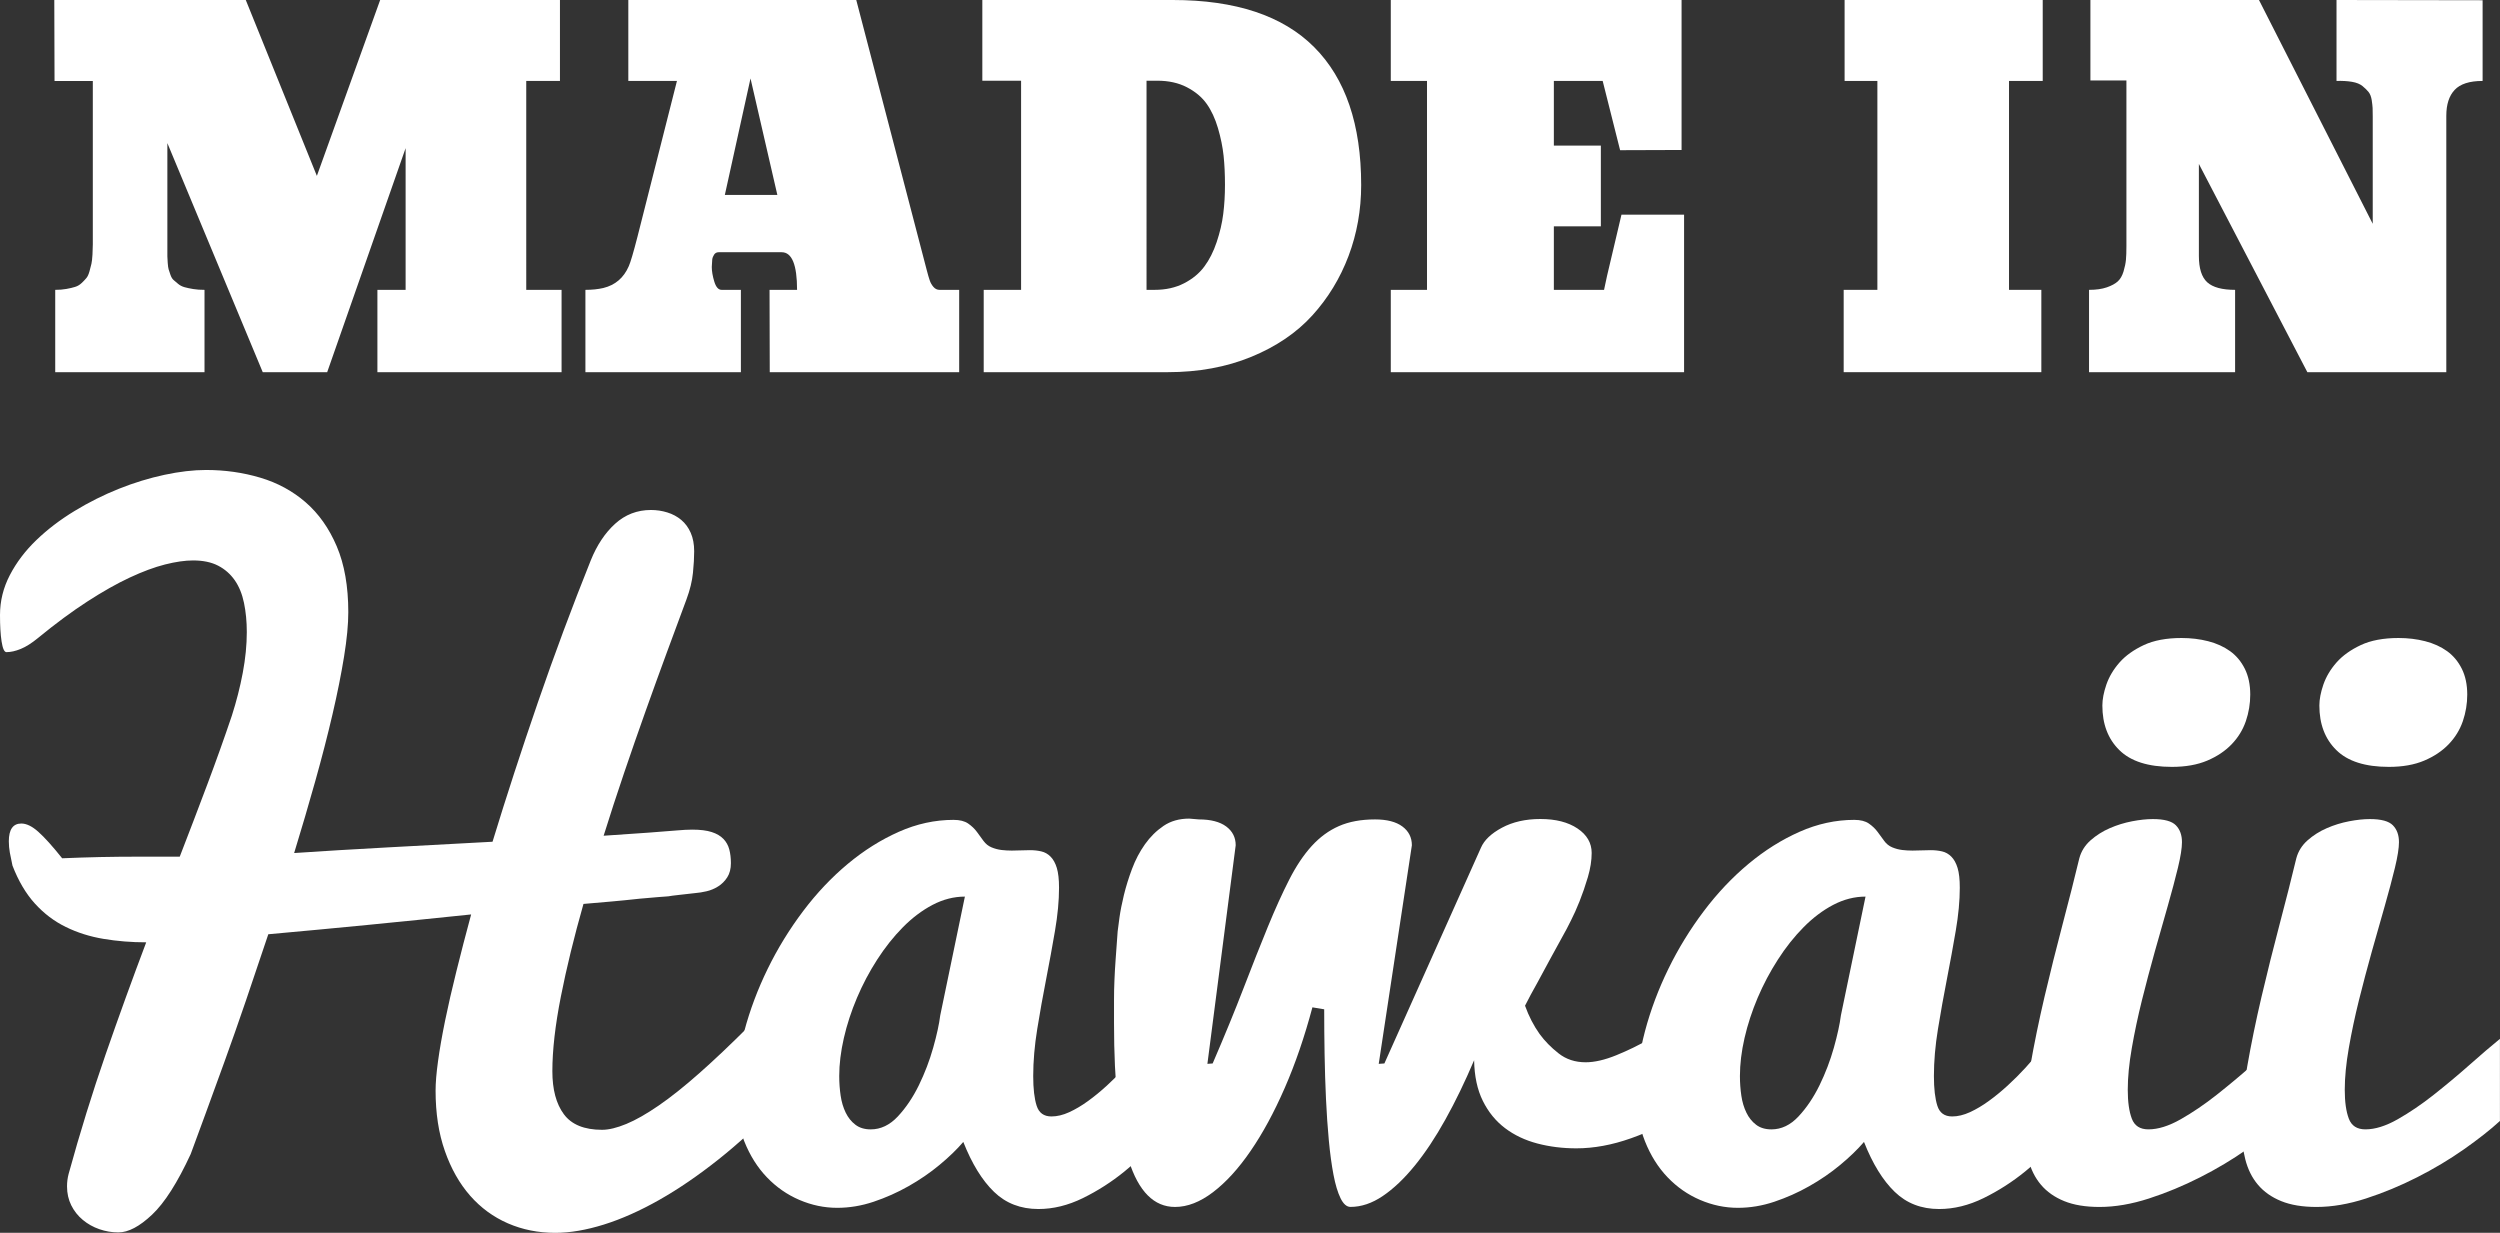 <?xml version="1.0" encoding="utf-8"?>
<!-- Generator: Adobe Illustrator 16.0.4, SVG Export Plug-In . SVG Version: 6.00 Build 0)  -->
<!DOCTYPE svg PUBLIC "-//W3C//DTD SVG 1.0//EN" "http://www.w3.org/TR/2001/REC-SVG-20010904/DTD/svg10.dtd">
<svg version="1.0" id="Layer_1" xmlns="http://www.w3.org/2000/svg" xmlns:xlink="http://www.w3.org/1999/xlink" x="0px" y="0px"
	 width="83.663px" height="41.257px" viewBox="0 0 83.663 41.257" enable-background="new 0 0 83.663 41.257" xml:space="preserve">
<rect x="0" y="0" width="83.663" height="41.257" fill="#333333" stroke="none"/>
<g>
	<path fill="#FFFFFF" d="M5.601,8.35c0,0.107,0,0.184,0,0.23s0.004,0.119,0.012,0.219C5.62,8.898,5.63,8.97,5.643,9.013
		c0.013,0.043,0.033,0.105,0.061,0.184c0.028,0.08,0.063,0.137,0.104,0.173C5.849,9.406,5.9,9.449,5.961,9.5
		s0.133,0.088,0.215,0.111c0.082,0.023,0.179,0.043,0.292,0.062S6.706,9.7,6.844,9.7v2.755H1.848V9.7
		c0.138,0,0.263-0.01,0.376-0.031C2.336,9.649,2.434,9.626,2.516,9.6C2.598,9.575,2.67,9.531,2.734,9.47s0.116-0.116,0.157-0.165
		c0.041-0.048,0.076-0.124,0.104-0.226c0.028-0.103,0.05-0.187,0.065-0.253c0.015-0.066,0.027-0.17,0.035-0.311
		c0.007-0.141,0.011-0.253,0.011-0.337s0-0.213,0-0.388v-5.08H1.825L1.817,0h6.408l2.379,5.886L12.722,0h6.017v2.709h-1.128V9.7
		h1.182v2.755H12.63V9.7h0.944V4.958l-2.625,7.498H8.793L5.601,4.789V8.35z"/>
	<path fill="#FFFFFF" d="M31.01,9.025c0.041,0.159,0.076,0.279,0.104,0.36c0.028,0.082,0.07,0.155,0.126,0.219
		C31.296,9.668,31.363,9.7,31.439,9.7h0.66v2.755h-6.339L25.753,9.7h0.921c0-0.839-0.171-1.259-0.514-1.259h-2.11
		c-0.066,0-0.118,0.027-0.153,0.081s-0.056,0.109-0.062,0.165c-0.005,0.057-0.01,0.138-0.015,0.246c0,0.143,0.028,0.307,0.084,0.491
		C23.96,9.608,24.042,9.7,24.149,9.7h0.645v2.755h-5.203V9.7c0.225,0,0.424-0.021,0.599-0.062c0.399-0.097,0.683-0.34,0.852-0.729
		c0.056-0.123,0.154-0.453,0.292-0.99l1.32-5.21h-1.627V0h7.628L31.01,9.025z M26.014,6.523l-0.898-3.898l-0.859,3.898H26.014z"/>
	<path fill="#FFFFFF" d="M32.92,9.7h1.251V2.701h-1.297V0h6.37c2.107,0,3.686,0.525,4.735,1.577c1.049,1.051,1.573,2.59,1.573,4.616
		c0,0.834-0.141,1.625-0.422,2.372c-0.282,0.747-0.686,1.411-1.213,1.991s-1.208,1.042-2.041,1.385
		c-0.834,0.343-1.768,0.514-2.801,0.514H32.92V9.7z M38.638,9.7c0.374,0,0.702-0.073,0.986-0.219
		c0.284-0.146,0.51-0.333,0.679-0.561C40.472,8.693,40.61,8.42,40.717,8.1s0.181-0.633,0.219-0.94
		c0.039-0.307,0.058-0.631,0.058-0.975c0-0.353-0.015-0.676-0.046-0.971C40.917,4.92,40.854,4.612,40.76,4.29
		c-0.095-0.322-0.221-0.595-0.38-0.817c-0.159-0.223-0.379-0.407-0.66-0.553s-0.611-0.219-0.99-0.219h-0.361V9.7H38.638z"/>
	<path fill="#FFFFFF" d="M54.217,5.026l-0.583-2.317h-1.634v2.164h1.573v2.701h-1.573V9.7h1.68l0.1-0.468l0.483-2.049h2.095v5.272
		h-9.815V9.7h1.212V2.709h-1.212V0h9.731v5.019L54.217,5.026z"/>
	<path fill="#FFFFFF" d="M68.36,2.709h-1.128V9.7h1.082v2.755h-6.615V9.7h1.128V2.709H61.73V0h6.63V2.709z"/>
	<path fill="#FFFFFF" d="M83.079,2.709c-0.435,0-0.746,0.1-0.933,0.299c-0.187,0.199-0.28,0.488-0.28,0.867v8.58h-4.65l-3.63-6.968
		v3.078c0,0.419,0.094,0.713,0.28,0.882S74.364,9.7,74.798,9.7v2.755H69.91V9.7c0.235,0,0.434-0.028,0.595-0.084
		s0.284-0.123,0.368-0.2c0.085-0.077,0.148-0.188,0.192-0.333c0.043-0.146,0.07-0.275,0.08-0.388
		c0.011-0.113,0.016-0.266,0.016-0.46V2.693h-1.205V0h5.641l3.807,7.49V3.891c0-0.123-0.001-0.215-0.004-0.276
		c-0.003-0.061-0.013-0.149-0.03-0.265c-0.019-0.115-0.053-0.205-0.104-0.269c-0.051-0.064-0.118-0.13-0.203-0.2
		c-0.084-0.069-0.2-0.116-0.349-0.142c-0.148-0.026-0.322-0.036-0.522-0.031V0l4.889,0.008V2.709z"/>
</g>
<g>
	<path fill="#FFFFFF" d="M19.526,30.25c-0.315,1.109-0.568,2.143-0.757,3.103c-0.189,0.96-0.284,1.792-0.284,2.495
		c0,0.613,0.128,1.093,0.385,1.44c0.257,0.347,0.683,0.521,1.278,0.521c0.225,0,0.496-0.065,0.812-0.196
		c0.315-0.13,0.676-0.336,1.082-0.615s0.859-0.64,1.359-1.082c0.5-0.441,1.057-0.969,1.67-1.582
		c0.027,0.054,0.081,0.181,0.162,0.379c0.072,0.171,0.173,0.431,0.304,0.777c0.13,0.347,0.313,0.823,0.548,1.427
		c-0.676,0.712-1.354,1.338-2.035,1.879s-1.343,0.994-1.988,1.359c-0.645,0.365-1.262,0.64-1.853,0.825
		c-0.591,0.185-1.134,0.277-1.629,0.277c-0.568,0-1.096-0.106-1.582-0.317c-0.487-0.212-0.909-0.521-1.265-0.926
		c-0.356-0.406-0.638-0.904-0.845-1.495c-0.208-0.59-0.311-1.264-0.311-2.021c0-0.261,0.027-0.59,0.082-0.987
		c0.054-0.397,0.133-0.848,0.236-1.353s0.23-1.057,0.379-1.656c0.148-0.6,0.313-1.233,0.493-1.9
		c-1.208,0.126-2.366,0.243-3.475,0.352c-1.109,0.108-2.213,0.212-3.313,0.311c-0.252,0.757-0.502,1.499-0.75,2.224
		c-0.248,0.726-0.487,1.407-0.717,2.042c-0.229,0.636-0.441,1.217-0.635,1.745S6.518,38.25,6.382,38.62
		c-0.442,0.956-0.872,1.632-1.292,2.028c-0.419,0.396-0.795,0.595-1.129,0.595c-0.216,0-0.428-0.036-0.636-0.108
		s-0.392-0.176-0.554-0.311c-0.163-0.135-0.291-0.297-0.386-0.487c-0.094-0.189-0.142-0.401-0.142-0.635
		c0-0.144,0.018-0.284,0.054-0.419c0.379-1.379,0.792-2.711,1.237-3.996c0.446-1.285,0.899-2.536,1.359-3.752
		c-0.496,0-0.972-0.039-1.427-0.115c-0.456-0.076-0.877-0.209-1.264-0.399c-0.388-0.189-0.733-0.451-1.035-0.784
		c-0.302-0.333-0.552-0.757-0.75-1.271c-0.036-0.162-0.065-0.307-0.088-0.433c-0.022-0.126-0.034-0.252-0.034-0.379
		c0-0.396,0.14-0.595,0.419-0.595c0.171,0,0.361,0.092,0.568,0.277c0.208,0.185,0.474,0.48,0.798,0.886
		c0.424-0.018,0.848-0.031,1.271-0.041c0.423-0.009,0.879-0.013,1.366-0.013h1.298c0.325-0.838,0.633-1.647,0.926-2.427
		s0.566-1.544,0.818-2.292c0.153-0.478,0.275-0.955,0.365-1.433c0.09-0.478,0.135-0.933,0.135-1.366
		c0-0.352-0.032-0.676-0.094-0.974C8.104,19.878,8,19.626,7.856,19.418c-0.145-0.207-0.33-0.37-0.555-0.487
		c-0.226-0.117-0.505-0.176-0.838-0.176c-0.271,0-0.583,0.045-0.94,0.135c-0.356,0.09-0.75,0.237-1.183,0.439
		s-0.904,0.469-1.413,0.798s-1.062,0.737-1.656,1.224c-0.208,0.171-0.399,0.293-0.575,0.365s-0.336,0.108-0.48,0.108
		c-0.072,0-0.126-0.12-0.163-0.358S0,20.933,0,20.582c0-0.469,0.11-0.915,0.331-1.339c0.221-0.424,0.516-0.813,0.886-1.169
		c0.37-0.356,0.795-0.681,1.278-0.974c0.482-0.293,0.978-0.541,1.487-0.744c0.509-0.203,1.017-0.358,1.521-0.466
		c0.505-0.108,0.969-0.162,1.393-0.162c0.631,0,1.235,0.085,1.812,0.257c0.577,0.171,1.084,0.446,1.521,0.825
		c0.437,0.379,0.784,0.87,1.041,1.474s0.386,1.339,0.386,2.204c0,0.406-0.047,0.901-0.142,1.487
		c-0.095,0.586-0.223,1.229-0.386,1.927c-0.162,0.699-0.354,1.442-0.575,2.231c-0.221,0.789-0.458,1.594-0.709,2.414
		c0.928-0.063,1.974-0.126,3.137-0.189c1.163-0.063,2.331-0.126,3.502-0.189c0.46-1.505,0.967-3.063,1.521-4.672
		c0.554-1.609,1.143-3.189,1.765-4.74c0.207-0.514,0.48-0.924,0.818-1.23c0.338-0.306,0.737-0.46,1.197-0.46
		c0.189,0,0.372,0.027,0.548,0.082c0.176,0.054,0.331,0.137,0.466,0.25s0.241,0.257,0.318,0.433s0.115,0.381,0.115,0.615
		c0,0.208-0.013,0.449-0.041,0.724c-0.027,0.275-0.099,0.57-0.216,0.886c-0.208,0.559-0.428,1.156-0.663,1.792
		c-0.234,0.636-0.471,1.29-0.71,1.961s-0.478,1.359-0.717,2.062s-0.466,1.402-0.683,2.096c0.568-0.036,1.063-0.07,1.487-0.102
		s0.744-0.056,0.96-0.075c0.099-0.009,0.192-0.016,0.277-0.02s0.165-0.007,0.237-0.007c0.271,0,0.489,0.027,0.656,0.081
		c0.167,0.054,0.297,0.131,0.392,0.23s0.16,0.216,0.196,0.352c0.036,0.135,0.054,0.289,0.054,0.46c0,0.189-0.041,0.347-0.122,0.473
		c-0.081,0.126-0.183,0.228-0.304,0.304s-0.25,0.131-0.385,0.162c-0.135,0.032-0.262,0.052-0.379,0.061
		c-0.252,0.027-0.433,0.047-0.541,0.061c-0.108,0.013-0.185,0.022-0.23,0.027c-0.045,0.005-0.074,0.009-0.088,0.014
		S22.366,29.995,22.312,30c-0.054,0.005-0.148,0.012-0.284,0.021c-0.135,0.009-0.343,0.027-0.622,0.054
		c-0.325,0.036-0.643,0.067-0.954,0.095C20.141,30.196,19.833,30.223,19.526,30.25z"/>
	<path fill="#FFFFFF" d="M39.633,37.079c-0.208,0.289-0.484,0.626-0.832,1.014s-0.737,0.757-1.169,1.109s-0.897,0.649-1.393,0.893
		c-0.496,0.243-0.992,0.365-1.487,0.365c-0.595,0-1.091-0.191-1.487-0.575c-0.397-0.383-0.739-0.939-1.028-1.67
		c-0.216,0.252-0.482,0.51-0.798,0.771c-0.315,0.262-0.661,0.498-1.035,0.71s-0.764,0.385-1.169,0.521s-0.812,0.203-1.217,0.203
		c-0.433,0-0.854-0.088-1.265-0.264s-0.773-0.428-1.088-0.757c-0.316-0.329-0.568-0.73-0.757-1.204
		c-0.189-0.474-0.284-1.007-0.284-1.603c0-0.676,0.095-1.37,0.284-2.083c0.189-0.712,0.451-1.408,0.784-2.089
		s0.728-1.323,1.183-1.927c0.455-0.604,0.954-1.131,1.495-1.582c0.541-0.451,1.111-0.809,1.71-1.075
		c0.599-0.266,1.21-0.399,1.832-0.399c0.208,0,0.37,0.041,0.487,0.122s0.214,0.173,0.291,0.277c0.076,0.104,0.151,0.206,0.223,0.305
		c0.072,0.099,0.162,0.171,0.27,0.216c0.108,0.045,0.219,0.074,0.332,0.088c0.113,0.013,0.228,0.02,0.345,0.02
		c0.099,0,0.201-0.002,0.304-0.007c0.104-0.004,0.205-0.007,0.304-0.007c0.135,0,0.262,0.014,0.379,0.041
		c0.117,0.027,0.221,0.085,0.311,0.176c0.09,0.09,0.16,0.216,0.209,0.378c0.049,0.162,0.074,0.383,0.074,0.663
		c0,0.433-0.045,0.913-0.135,1.44c-0.09,0.527-0.189,1.068-0.297,1.623c-0.108,0.554-0.208,1.108-0.297,1.663
		c-0.09,0.554-0.135,1.08-0.135,1.575c0,0.424,0.038,0.755,0.115,0.994s0.241,0.358,0.494,0.358c0.189,0,0.388-0.047,0.595-0.142
		c0.207-0.095,0.417-0.219,0.628-0.372c0.212-0.153,0.424-0.327,0.636-0.521s0.413-0.394,0.602-0.602
		c0.442-0.487,0.888-1.037,1.339-1.65L39.633,37.079z M28.085,36.01c0,0.226,0.016,0.444,0.047,0.656
		c0.031,0.212,0.088,0.401,0.169,0.568c0.081,0.167,0.189,0.302,0.325,0.405c0.135,0.104,0.306,0.156,0.514,0.156
		c0.333,0,0.636-0.144,0.906-0.433c0.27-0.289,0.504-0.636,0.703-1.042c0.198-0.406,0.358-0.825,0.48-1.257
		c0.122-0.433,0.2-0.793,0.236-1.082l0.825-3.976c-0.37,0-0.73,0.093-1.082,0.277c-0.352,0.185-0.683,0.435-0.994,0.75
		s-0.598,0.676-0.859,1.082c-0.262,0.406-0.487,0.832-0.676,1.278c-0.189,0.446-0.336,0.895-0.439,1.345S28.085,35.614,28.085,36.01
		z"/>
	<path fill="#FFFFFF" d="M43.92,33.711c-0.262,0.983-0.57,1.882-0.926,2.698c-0.356,0.816-0.737,1.519-1.143,2.109
		c-0.405,0.591-0.825,1.05-1.257,1.379s-0.856,0.494-1.271,0.494c-0.703,0-1.22-0.518-1.548-1.555
		c-0.329-1.037-0.494-2.569-0.494-4.598c0-0.288,0-0.543,0-0.764c0-0.221,0.004-0.442,0.014-0.663
		c0.009-0.221,0.022-0.46,0.041-0.717s0.041-0.565,0.067-0.926c0.009-0.09,0.029-0.246,0.061-0.467
		c0.031-0.221,0.081-0.471,0.148-0.75c0.068-0.279,0.158-0.57,0.271-0.872c0.113-0.302,0.257-0.577,0.433-0.825
		c0.176-0.248,0.383-0.453,0.622-0.615s0.525-0.244,0.859-0.244l0.325,0.027c0.396,0,0.701,0.079,0.913,0.236
		c0.212,0.158,0.318,0.368,0.318,0.629l-0.947,7.315l0.176-0.013c0.396-0.919,0.742-1.76,1.035-2.522s0.563-1.445,0.811-2.049
		c0.248-0.604,0.487-1.131,0.717-1.582c0.23-0.451,0.48-0.825,0.75-1.122c0.271-0.298,0.575-0.521,0.913-0.669
		c0.338-0.149,0.742-0.223,1.21-0.223c0.396,0,0.701,0.079,0.913,0.236c0.212,0.158,0.318,0.368,0.318,0.629l-1.109,7.315
		l0.189-0.013l3.232-7.221c0.108-0.252,0.342-0.475,0.703-0.669c0.36-0.193,0.789-0.291,1.285-0.291
		c0.514,0,0.928,0.106,1.244,0.318c0.315,0.212,0.473,0.485,0.473,0.818c0,0.252-0.043,0.523-0.128,0.812
		c-0.086,0.289-0.178,0.557-0.277,0.805s-0.194,0.459-0.284,0.635c-0.09,0.176-0.14,0.273-0.148,0.291
		c-0.198,0.36-0.381,0.694-0.548,1c-0.167,0.307-0.313,0.577-0.439,0.812c-0.153,0.271-0.289,0.523-0.406,0.757
		c0.126,0.352,0.289,0.667,0.487,0.946c0.171,0.234,0.383,0.451,0.636,0.649c0.252,0.199,0.554,0.298,0.906,0.298
		c0.298,0,0.64-0.079,1.028-0.237s0.753-0.336,1.095-0.534c0.406-0.225,0.82-0.482,1.244-0.771v3.178
		c-0.595,0.378-1.21,0.681-1.846,0.906c-0.636,0.226-1.247,0.338-1.832,0.338c-0.46,0-0.895-0.054-1.305-0.162
		c-0.41-0.108-0.771-0.279-1.082-0.514s-0.559-0.539-0.744-0.913c-0.185-0.374-0.282-0.827-0.291-1.359
		c-0.307,0.721-0.626,1.382-0.96,1.981c-0.333,0.6-0.676,1.116-1.028,1.548s-0.708,0.771-1.068,1.014
		c-0.36,0.244-0.721,0.365-1.082,0.365c-0.126,0-0.237-0.097-0.332-0.291s-0.173-0.455-0.236-0.785
		c-0.063-0.329-0.115-0.712-0.156-1.149c-0.041-0.437-0.072-0.899-0.095-1.386s-0.038-0.987-0.047-1.501
		c-0.009-0.514-0.013-1.014-0.013-1.501L43.92,33.711z"/>
	<path fill="#FFFFFF" d="M69.775,37.079c-0.208,0.289-0.484,0.626-0.831,1.014c-0.348,0.388-0.737,0.757-1.17,1.109
		s-0.897,0.649-1.393,0.893c-0.496,0.243-0.992,0.365-1.488,0.365c-0.595,0-1.09-0.191-1.486-0.575
		c-0.397-0.383-0.74-0.939-1.028-1.67c-0.216,0.252-0.482,0.51-0.798,0.771c-0.315,0.262-0.66,0.498-1.035,0.71
		c-0.373,0.212-0.764,0.385-1.169,0.521s-0.812,0.203-1.217,0.203c-0.433,0-0.854-0.088-1.265-0.264s-0.773-0.428-1.088-0.757
		c-0.316-0.329-0.568-0.73-0.757-1.204c-0.189-0.474-0.284-1.007-0.284-1.603c0-0.676,0.095-1.37,0.284-2.083
		c0.189-0.712,0.451-1.408,0.784-2.089s0.728-1.323,1.183-1.927c0.455-0.604,0.954-1.131,1.495-1.582
		c0.54-0.451,1.11-0.809,1.71-1.075c0.6-0.266,1.211-0.399,1.832-0.399c0.208,0,0.37,0.041,0.487,0.122s0.214,0.173,0.291,0.277
		c0.076,0.104,0.151,0.206,0.224,0.305c0.071,0.099,0.162,0.171,0.27,0.216c0.108,0.045,0.219,0.074,0.332,0.088
		c0.112,0.013,0.227,0.02,0.344,0.02c0.1,0,0.201-0.002,0.305-0.007c0.104-0.004,0.205-0.007,0.305-0.007
		c0.135,0,0.262,0.014,0.379,0.041c0.117,0.027,0.221,0.085,0.311,0.176c0.09,0.09,0.16,0.216,0.209,0.378
		c0.05,0.162,0.074,0.383,0.074,0.663c0,0.433-0.045,0.913-0.135,1.44s-0.189,1.068-0.297,1.623
		c-0.108,0.554-0.208,1.108-0.298,1.663c-0.091,0.554-0.136,1.08-0.136,1.575c0,0.424,0.039,0.755,0.115,0.994
		s0.241,0.358,0.494,0.358c0.189,0,0.387-0.047,0.595-0.142c0.207-0.095,0.417-0.219,0.628-0.372
		c0.213-0.153,0.424-0.327,0.637-0.521c0.211-0.194,0.412-0.394,0.602-0.602c0.441-0.487,0.888-1.037,1.338-1.65L69.775,37.079z
		 M58.227,36.01c0,0.226,0.016,0.444,0.047,0.656c0.031,0.212,0.088,0.401,0.169,0.568c0.08,0.167,0.189,0.302,0.324,0.405
		c0.135,0.104,0.307,0.156,0.514,0.156c0.334,0,0.636-0.144,0.906-0.433c0.27-0.289,0.504-0.636,0.703-1.042
		c0.198-0.406,0.358-0.825,0.48-1.257c0.121-0.433,0.199-0.793,0.236-1.082l0.824-3.976c-0.369,0-0.73,0.093-1.082,0.277
		c-0.352,0.185-0.682,0.435-0.993,0.75s-0.598,0.676-0.858,1.082c-0.262,0.406-0.487,0.832-0.677,1.278
		c-0.188,0.446-0.336,0.895-0.439,1.345S58.227,35.614,58.227,36.01z"/>
	<path fill="#FFFFFF" d="M76.401,37.511c-0.324,0.298-0.729,0.615-1.211,0.954c-0.482,0.338-1.002,0.649-1.562,0.933
		c-0.56,0.284-1.129,0.521-1.71,0.709c-0.582,0.189-1.135,0.284-1.656,0.284c-0.47,0-0.863-0.065-1.184-0.196
		c-0.32-0.13-0.58-0.313-0.777-0.547c-0.199-0.234-0.341-0.521-0.426-0.859c-0.086-0.338-0.129-0.71-0.129-1.115
		c0-0.568,0.064-1.229,0.195-1.981c0.131-0.752,0.291-1.532,0.48-2.339c0.189-0.807,0.391-1.611,0.602-2.414
		c0.212-0.802,0.399-1.542,0.562-2.218c0.063-0.234,0.189-0.435,0.378-0.602c0.189-0.167,0.404-0.302,0.643-0.406
		c0.239-0.104,0.487-0.18,0.744-0.23c0.257-0.049,0.488-0.074,0.696-0.074c0.379,0,0.636,0.07,0.771,0.209
		c0.136,0.14,0.203,0.327,0.203,0.562c0,0.198-0.045,0.484-0.135,0.858c-0.091,0.374-0.203,0.798-0.338,1.271
		c-0.136,0.474-0.28,0.983-0.434,1.528c-0.152,0.545-0.297,1.091-0.433,1.636c-0.135,0.545-0.248,1.077-0.338,1.596
		c-0.091,0.518-0.136,0.985-0.136,1.399c0,0.406,0.045,0.728,0.136,0.967c0.09,0.239,0.274,0.358,0.555,0.358
		c0.324,0,0.685-0.113,1.081-0.338c0.396-0.225,0.799-0.498,1.204-0.818c0.405-0.32,0.802-0.651,1.19-0.994
		c0.387-0.343,0.729-0.636,1.027-0.879V37.511z M70.356,23.61c0-0.207,0.045-0.441,0.135-0.703c0.091-0.261,0.237-0.507,0.439-0.737
		c0.203-0.23,0.475-0.424,0.812-0.582s0.759-0.237,1.264-0.237c0.315,0,0.613,0.036,0.893,0.108s0.523,0.183,0.73,0.331
		c0.207,0.149,0.371,0.345,0.493,0.588c0.122,0.244,0.183,0.532,0.183,0.865c0,0.307-0.049,0.604-0.148,0.893
		c-0.1,0.289-0.257,0.545-0.474,0.771c-0.216,0.225-0.489,0.408-0.817,0.547c-0.33,0.14-0.725,0.21-1.184,0.21
		c-0.793,0-1.379-0.187-1.758-0.562C70.545,24.73,70.356,24.232,70.356,23.61z"/>
	<path fill="#FFFFFF" d="M83.663,37.511c-0.324,0.298-0.729,0.615-1.211,0.954c-0.482,0.338-1.002,0.649-1.562,0.933
		c-0.56,0.284-1.129,0.521-1.71,0.709c-0.582,0.189-1.135,0.284-1.656,0.284c-0.47,0-0.863-0.065-1.184-0.196
		c-0.32-0.13-0.58-0.313-0.777-0.547c-0.199-0.234-0.341-0.521-0.426-0.859c-0.086-0.338-0.129-0.71-0.129-1.115
		c0-0.568,0.064-1.229,0.195-1.981c0.131-0.752,0.291-1.532,0.48-2.339c0.189-0.807,0.391-1.611,0.602-2.414
		c0.212-0.802,0.399-1.542,0.562-2.218c0.063-0.234,0.189-0.435,0.378-0.602c0.189-0.167,0.404-0.302,0.643-0.406
		c0.239-0.104,0.487-0.18,0.744-0.23c0.257-0.049,0.488-0.074,0.696-0.074c0.379,0,0.636,0.07,0.771,0.209
		c0.136,0.14,0.203,0.327,0.203,0.562c0,0.198-0.045,0.484-0.135,0.858c-0.091,0.374-0.203,0.798-0.338,1.271
		c-0.136,0.474-0.28,0.983-0.434,1.528c-0.152,0.545-0.297,1.091-0.433,1.636c-0.135,0.545-0.248,1.077-0.338,1.596
		c-0.091,0.518-0.136,0.985-0.136,1.399c0,0.406,0.045,0.728,0.136,0.967c0.09,0.239,0.274,0.358,0.555,0.358
		c0.324,0,0.685-0.113,1.081-0.338c0.396-0.225,0.799-0.498,1.204-0.818c0.405-0.32,0.802-0.651,1.19-0.994
		c0.387-0.343,0.729-0.636,1.027-0.879V37.511z M77.618,23.61c0-0.207,0.045-0.441,0.135-0.703c0.091-0.261,0.237-0.507,0.439-0.737
		c0.203-0.23,0.475-0.424,0.812-0.582s0.759-0.237,1.264-0.237c0.315,0,0.613,0.036,0.893,0.108s0.523,0.183,0.73,0.331
		c0.207,0.149,0.371,0.345,0.493,0.588c0.122,0.244,0.183,0.532,0.183,0.865c0,0.307-0.049,0.604-0.148,0.893
		c-0.1,0.289-0.257,0.545-0.474,0.771c-0.216,0.225-0.489,0.408-0.817,0.547c-0.33,0.14-0.725,0.21-1.184,0.21
		c-0.793,0-1.379-0.187-1.758-0.562C77.807,24.73,77.618,24.232,77.618,23.61z"/>
</g>
</svg>
